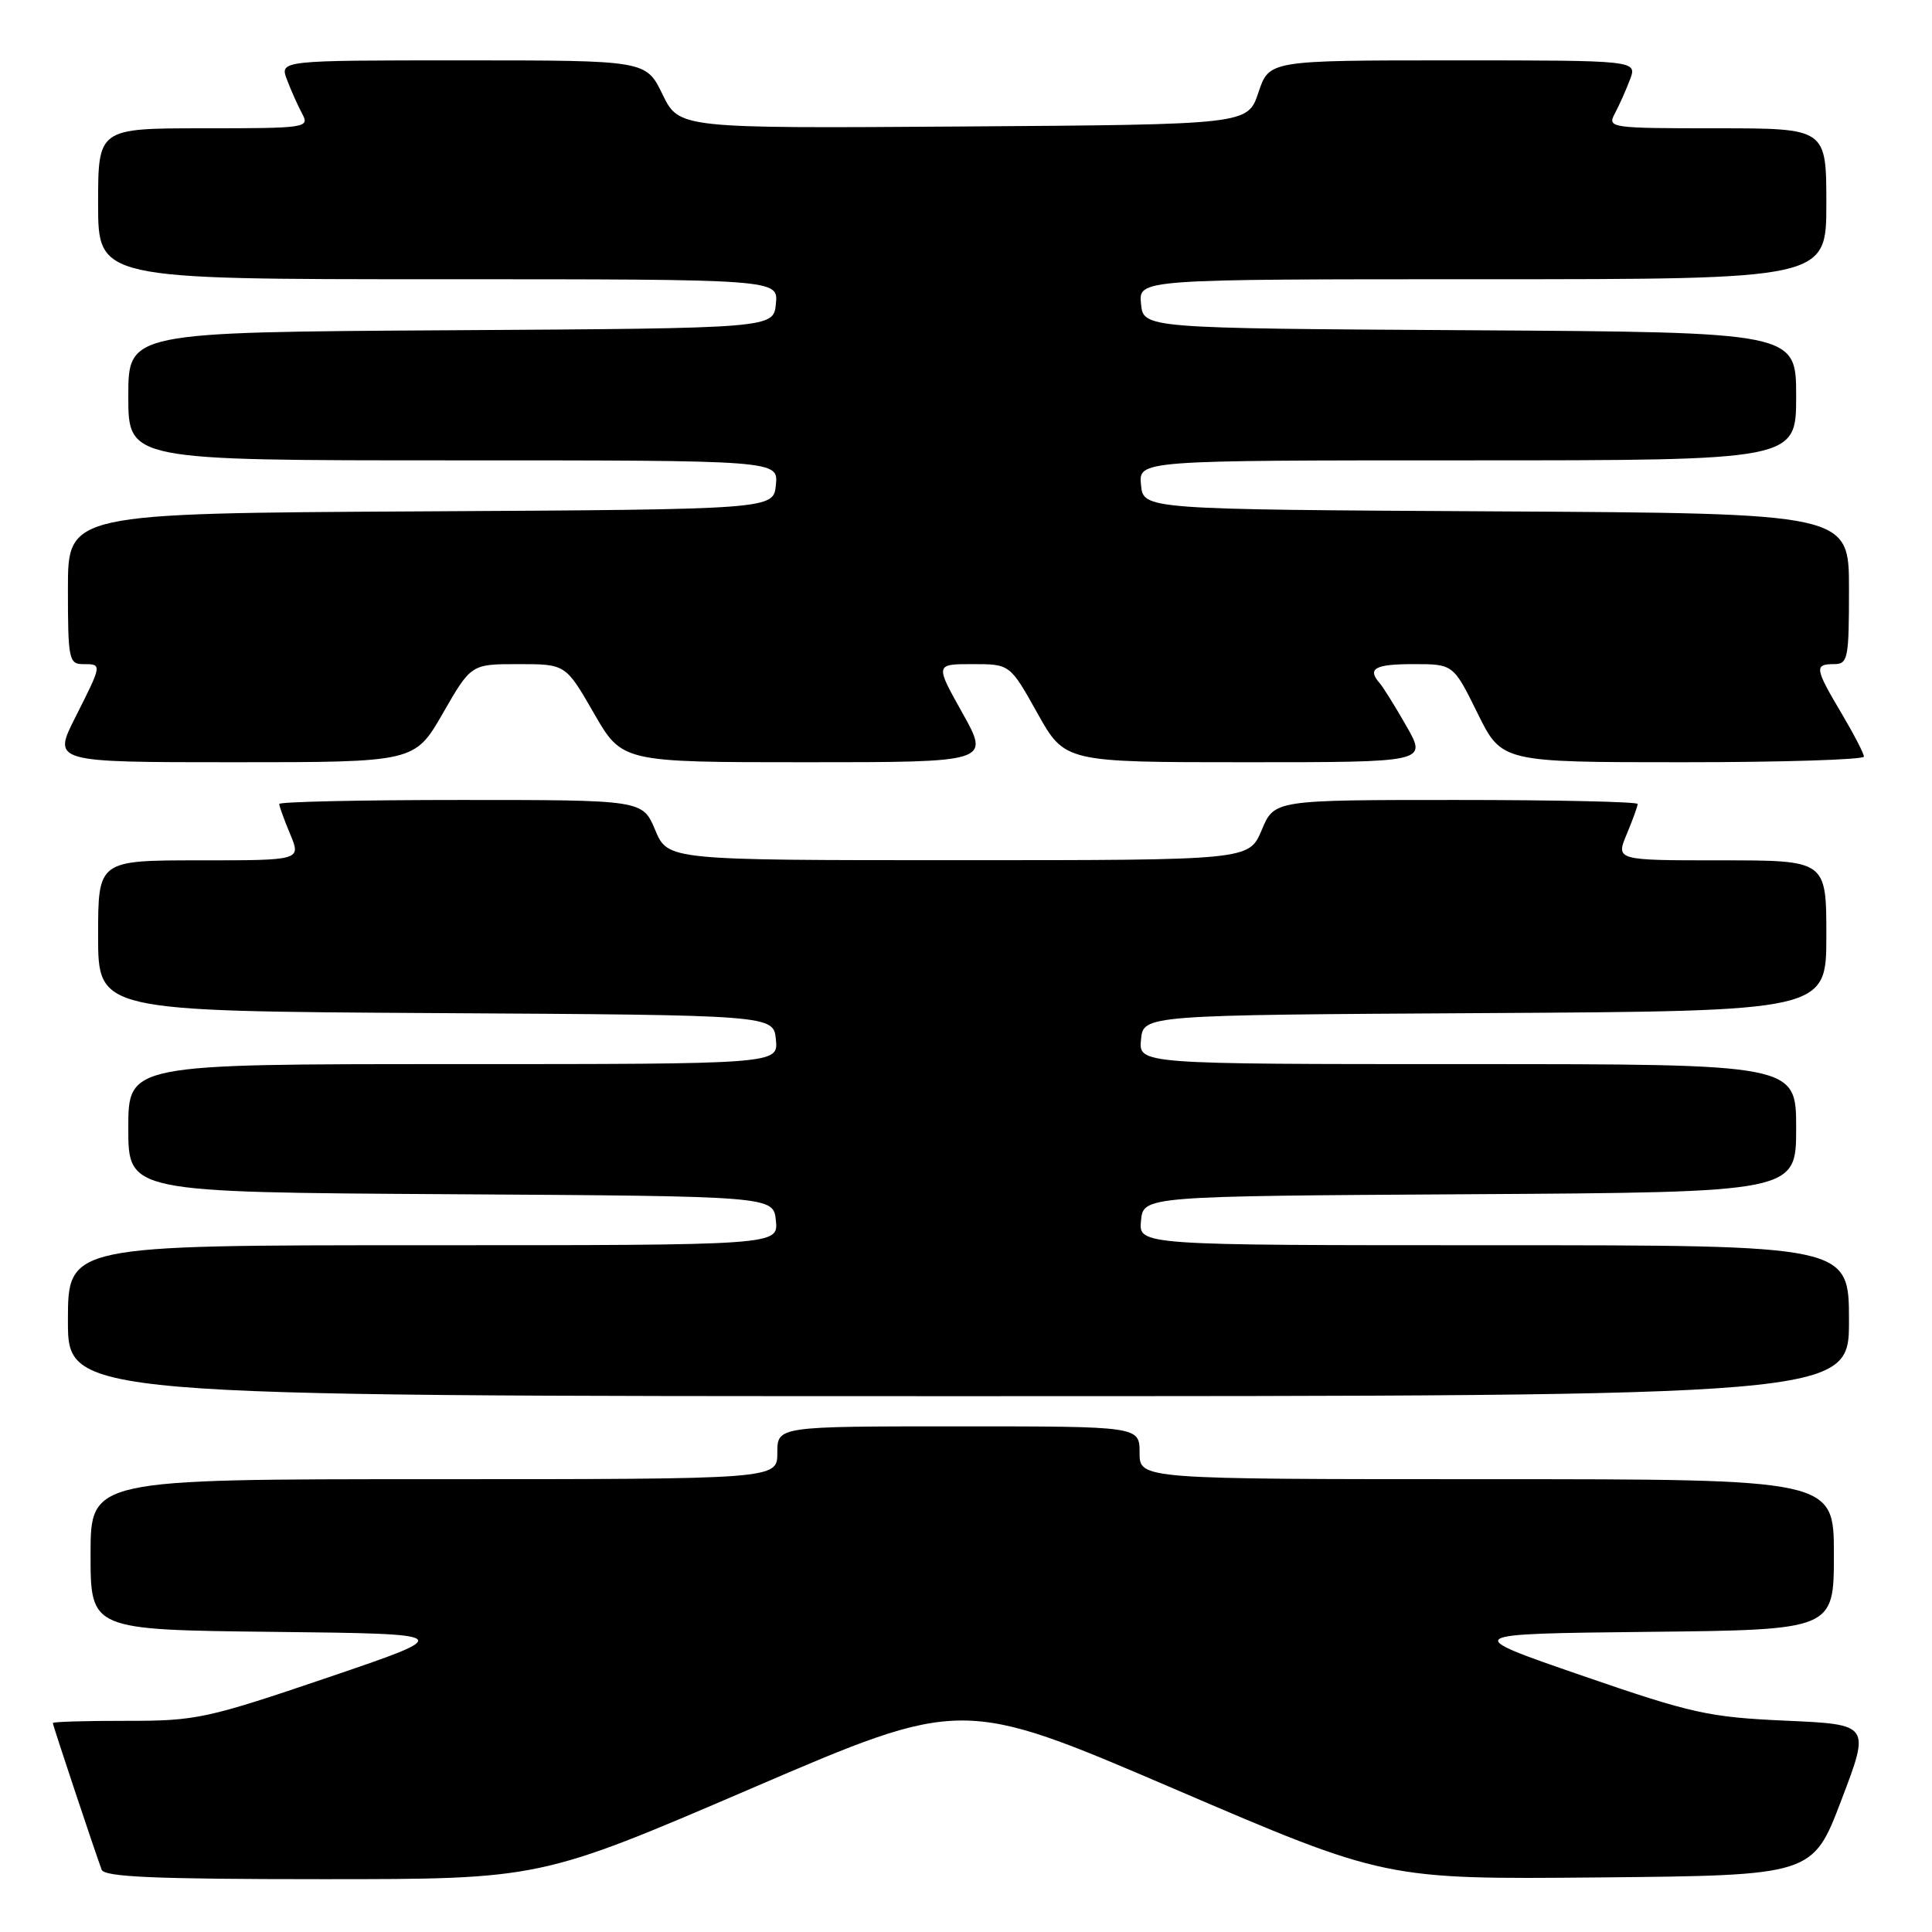 <?xml version="1.0" encoding="UTF-8" standalone="no"?>
<!DOCTYPE svg PUBLIC "-//W3C//DTD SVG 1.1//EN" "http://www.w3.org/Graphics/SVG/1.1/DTD/svg11.dtd" >
<svg xmlns="http://www.w3.org/2000/svg" xmlns:xlink="http://www.w3.org/1999/xlink" version="1.1" viewBox="0 0 256 256">
 <g >
 <path fill="currentColor"
d=" M 99.53 236.99 C 127.48 224.97 127.48 224.97 155.51 237.00 C 183.54 249.03 183.54 249.03 211.87 248.77 C 240.20 248.50 240.20 248.50 244.00 238.50 C 247.81 228.50 247.81 228.50 236.65 228.00 C 226.39 227.54 224.22 227.06 209.55 222.00 C 193.61 216.50 193.61 216.50 218.30 216.23 C 243.00 215.97 243.00 215.97 243.00 205.98 C 243.00 196.00 243.00 196.00 197.00 196.00 C 151.00 196.00 151.00 196.00 151.00 192.50 C 151.00 189.00 151.00 189.00 127.00 189.00 C 103.00 189.00 103.00 189.00 103.00 192.50 C 103.00 196.00 103.00 196.00 57.50 196.00 C 12.00 196.00 12.00 196.00 12.00 205.98 C 12.00 215.96 12.00 215.96 36.22 216.23 C 60.43 216.50 60.43 216.50 43.47 222.27 C 27.35 227.74 26.01 228.03 16.75 228.02 C 11.39 228.01 7.00 228.14 7.00 228.31 C 7.00 228.61 12.50 245.12 13.47 247.75 C 13.83 248.71 20.62 249.00 42.76 249.00 C 71.58 249.00 71.58 249.00 99.53 236.99 Z  M 245.00 175.00 C 245.00 165.00 245.00 165.00 197.94 165.00 C 150.87 165.00 150.87 165.00 151.19 161.75 C 151.50 158.50 151.50 158.50 194.75 158.24 C 238.00 157.98 238.00 157.98 238.00 149.49 C 238.00 141.00 238.00 141.00 194.44 141.00 C 150.87 141.00 150.87 141.00 151.19 137.75 C 151.50 134.50 151.50 134.50 196.75 134.24 C 242.00 133.98 242.00 133.98 242.00 123.99 C 242.00 114.00 242.00 114.00 228.05 114.00 C 214.10 114.00 214.10 114.00 215.55 110.53 C 216.35 108.62 217.00 106.82 217.00 106.53 C 217.00 106.24 206.17 106.00 192.93 106.00 C 168.85 106.00 168.85 106.00 167.18 109.99 C 165.50 113.98 165.50 113.98 127.00 113.98 C 88.50 113.98 88.50 113.98 86.82 109.99 C 85.15 106.00 85.15 106.00 61.07 106.00 C 47.83 106.00 37.00 106.24 37.00 106.53 C 37.00 106.82 37.65 108.62 38.45 110.53 C 39.90 114.00 39.90 114.00 26.45 114.00 C 13.00 114.00 13.00 114.00 13.00 123.99 C 13.00 133.98 13.00 133.98 57.75 134.24 C 102.50 134.50 102.50 134.50 102.81 137.75 C 103.13 141.00 103.13 141.00 60.06 141.00 C 17.00 141.00 17.00 141.00 17.00 149.49 C 17.00 157.98 17.00 157.98 59.75 158.24 C 102.50 158.50 102.50 158.50 102.81 161.75 C 103.13 165.00 103.13 165.00 56.06 165.00 C 9.00 165.00 9.00 165.00 9.00 175.00 C 9.00 185.00 9.00 185.00 127.00 185.00 C 245.00 185.00 245.00 185.00 245.00 175.00 Z  M 58.69 94.50 C 62.43 88.00 62.43 88.00 68.69 88.00 C 74.95 88.00 74.95 88.00 78.69 94.50 C 82.43 101.00 82.43 101.00 106.80 101.00 C 131.17 101.00 131.17 101.00 127.54 94.50 C 123.90 88.00 123.90 88.00 128.86 88.00 C 133.83 88.00 133.83 88.00 137.46 94.50 C 141.10 101.00 141.10 101.00 165.09 101.00 C 189.08 101.00 189.08 101.00 186.38 96.25 C 184.89 93.64 183.29 91.07 182.84 90.55 C 181.11 88.59 182.15 88.00 187.29 88.00 C 192.57 88.00 192.57 88.00 195.78 94.50 C 198.98 101.00 198.98 101.00 222.99 101.00 C 236.20 101.00 246.99 100.66 246.98 100.25 C 246.97 99.84 245.63 97.25 244.00 94.50 C 240.47 88.56 240.39 88.00 243.00 88.00 C 244.87 88.00 245.00 87.33 245.00 78.01 C 245.00 68.02 245.00 68.02 198.25 67.76 C 151.50 67.50 151.50 67.50 151.19 64.25 C 150.87 61.00 150.87 61.00 194.44 61.00 C 238.00 61.00 238.00 61.00 238.00 52.51 C 238.00 44.02 238.00 44.02 194.75 43.76 C 151.50 43.50 151.50 43.50 151.19 40.25 C 150.87 37.00 150.87 37.00 196.44 37.00 C 242.00 37.00 242.00 37.00 242.00 27.00 C 242.00 17.00 242.00 17.00 227.46 17.00 C 213.41 17.00 212.96 16.94 213.96 15.07 C 214.53 14.00 215.44 11.98 215.97 10.57 C 216.95 8.00 216.95 8.00 192.56 8.00 C 168.17 8.00 168.17 8.00 166.75 12.25 C 165.33 16.50 165.33 16.50 127.66 16.76 C 89.99 17.02 89.99 17.02 87.79 12.51 C 85.60 8.00 85.60 8.00 61.33 8.00 C 37.05 8.00 37.05 8.00 38.03 10.57 C 38.56 11.98 39.47 14.00 40.04 15.07 C 41.04 16.93 40.60 17.00 27.04 17.00 C 13.00 17.00 13.00 17.00 13.00 27.00 C 13.00 37.00 13.00 37.00 58.06 37.00 C 103.13 37.00 103.13 37.00 102.81 40.25 C 102.50 43.50 102.50 43.50 59.75 43.76 C 17.00 44.02 17.00 44.02 17.00 52.51 C 17.00 61.00 17.00 61.00 60.06 61.00 C 103.13 61.00 103.13 61.00 102.81 64.25 C 102.50 67.50 102.50 67.50 55.75 67.76 C 9.00 68.02 9.00 68.02 9.00 78.01 C 9.00 87.33 9.13 88.00 11.00 88.00 C 13.55 88.00 13.56 87.95 9.99 95.03 C 6.97 101.00 6.97 101.00 30.96 101.00 C 54.95 101.00 54.95 101.00 58.69 94.50 Z "/>
</g>
</svg>